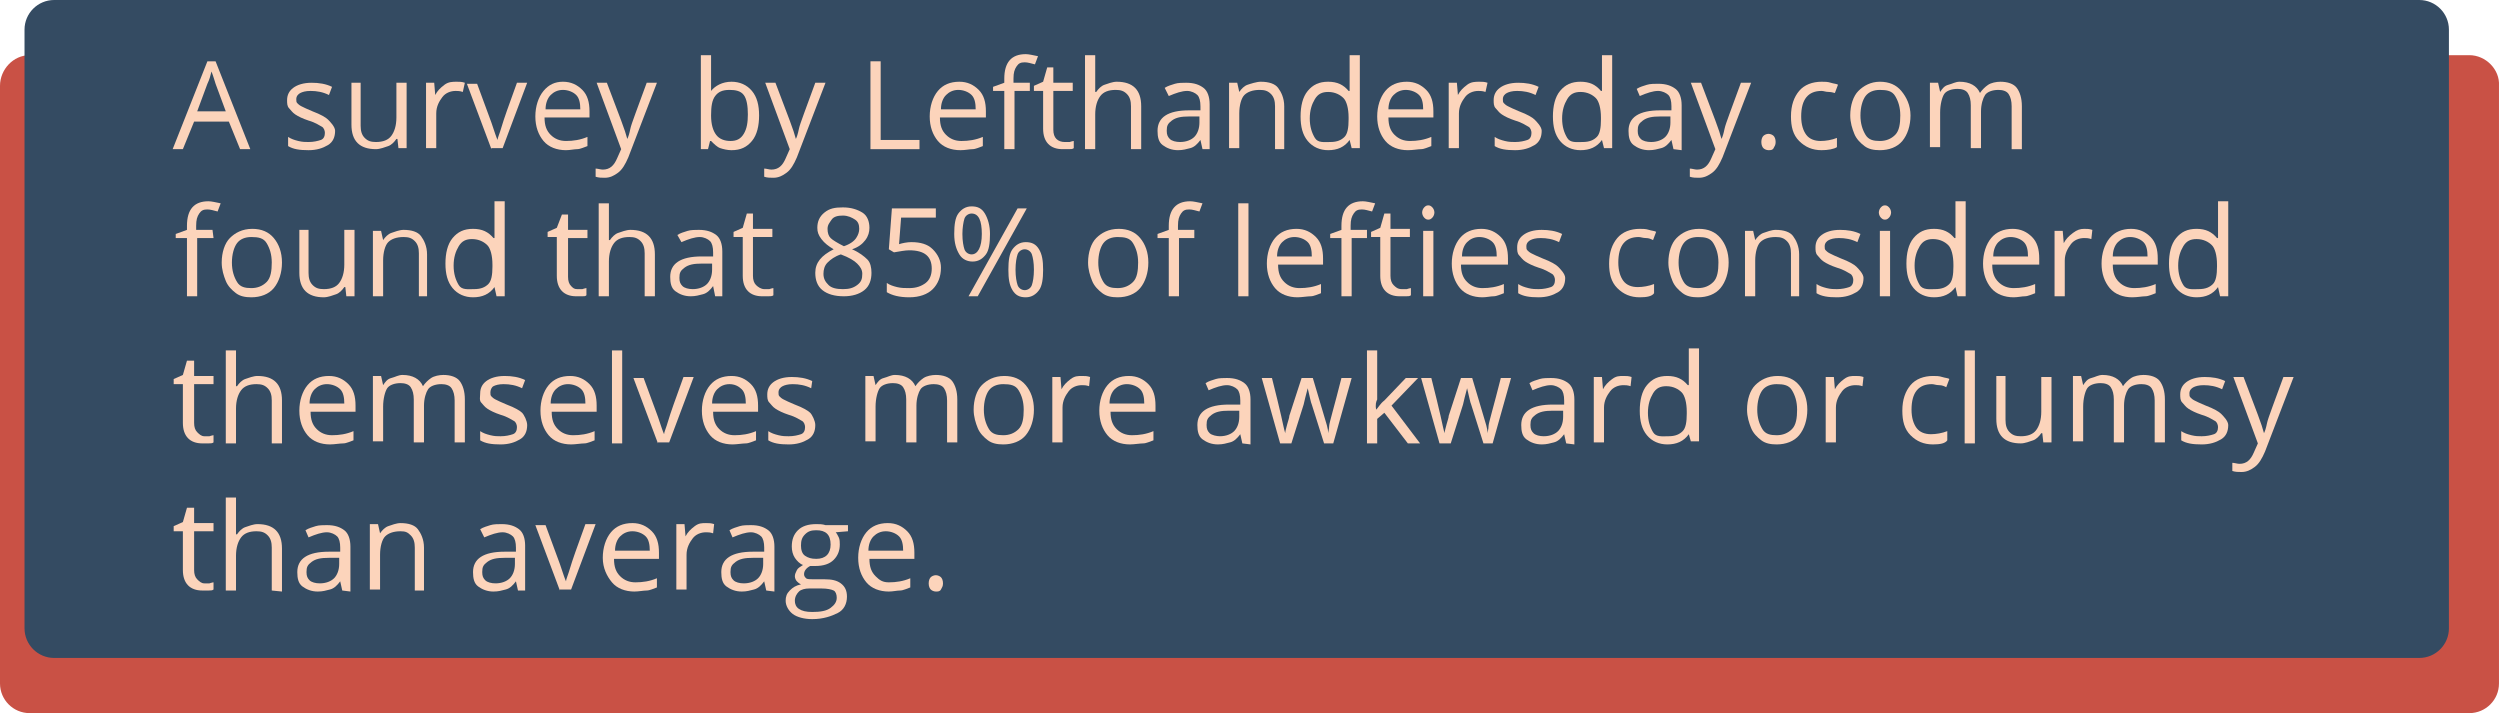 <svg xmlns="http://www.w3.org/2000/svg" id="Layer_1" viewBox="-127 216.2 244.7 69.8">
  <style>
    .st0{fill:#C95145;} .st1{fill:#344B62;} .st2{fill:none;} .st3{fill:#FCD4BB;}
  </style>
  <path d="M114.7 221.6h-238.8c-1.6 0-2.9 1.4-2.9 3v58.5c0 1.6 1.3 2.9 2.9 2.9h238.8c1.6 0 2.9-1.3 2.9-2.9v-58.5c.1-1.6-1.3-3-2.9-3z" class="st0"/>
  <path d="M109.8 216.2h-231.5c-1.6 0-2.9 1.3-2.9 2.9v58.6c0 1.6 1.3 2.9 2.9 2.9h231.5c1.6 0 2.9-1.3 2.9-2.9v-58.6c0-1.6-1.3-2.9-2.9-2.9z" class="st1"/>
  <path d="M-110.1 221.6h211.2V294h-211.2z" class="st2"/>
  <path d="M-103.5 230.8l-1.1-2.7h-3.4l-1.1 2.7h-1l3.4-8.6h.8l3.4 8.6h-1zm-1.4-3.7l-1-2.7c-.1-.3-.2-.7-.4-1.2-.1.4-.2.8-.4 1.2l-1 2.7h2.8z" class="st3"/>
  <path d="M-94.2 229c0 .6-.2 1.1-.7 1.4s-1.1.5-1.9.5c-.9 0-1.5-.1-2-.4v-.9c.3.2.6.3 1 .4.4.1.7.1 1 .1.5 0 .9-.1 1.2-.2.3-.1.4-.4.4-.7 0-.2-.1-.5-.3-.6-.2-.1-.6-.4-1.3-.6-.6-.2-1-.4-1.3-.6s-.4-.4-.6-.6c-.2-.2-.2-.5-.2-.8 0-.5.2-.9.6-1.2.4-.3 1-.5 1.8-.5.7 0 1.4.1 2 .4l-.3.8c-.6-.3-1.2-.4-1.8-.4-.5 0-.8.1-1 .2-.2.1-.4.3-.4.6 0 .2 0 .3.1.4.1.1.2.2.4.3.2.1.6.3 1.1.5.8.3 1.3.6 1.5.8s.7.7.7 1.1z" class="st3"/>
  <path d="M-91.7 224.3v4.2c0 .5.1.9.4 1.2s.6.4 1.1.4c.7 0 1.2-.2 1.5-.6.3-.4.5-1 .5-1.8v-3.4h1v6.4h-.8l-.1-.9h-.1c-.2.3-.5.6-.8.7-.3.1-.8.3-1.2.3-.8 0-1.4-.2-1.8-.6-.4-.4-.6-1-.6-1.8v-4.1h.9z" class="st3"/>
  <path d="M-82.3 224.2c.3 0 .5 0 .8.1l-.2.9c-.3-.1-.5-.1-.7-.1-.5 0-1 .2-1.3.6-.3.4-.6.9-.6 1.6v3.4h-1v-6.4h.8l.1 1.2c.2-.4.5-.7.9-1s.8-.3 1.2-.3z" class="st3"/>
  <path d="M-78.9 230.8l-2.4-6.4h1l1.4 3.8c.3.9.5 1.5.6 1.7 0-.2.2-.6.4-1.3.2-.7.7-2.1 1.5-4.3h1l-2.4 6.4h-1.1v.1z" class="st3"/>
  <path d="M-71.6 230.9c-.9 0-1.7-.3-2.2-.9-.5-.6-.8-1.4-.8-2.4s.3-1.9.8-2.5c.5-.6 1.1-.9 1.9-.9.8 0 1.4.3 1.9.8s.7 1.2.7 2.1v.6h-4.4c0 .8.2 1.3.6 1.7.4.4.9.6 1.5.6.7 0 1.4-.1 2.1-.4v.9c-.3.1-.7.3-1 .3s-.7.1-1.1.1zm-.3-5.9c-.5 0-.9.2-1.2.5s-.5.8-.5 1.4h3.4c0-.6-.1-1.1-.4-1.4s-.8-.5-1.3-.5z" class="st3"/>
  <path d="M-68.6 224.3h1l1.4 3.7c.3.8.5 1.4.6 1.8.1-.2.2-.5.3-1s.7-2 1.6-4.5h1l-2.8 7.3c-.3.7-.6 1.2-1 1.5-.4.3-.8.5-1.3.5-.3 0-.6 0-.9-.1v-.8c.2 0 .5.1.7.1.7 0 1.1-.4 1.4-1.1l.4-.9-2.4-6.5z" class="st3"/>
  <path d="M-55.4 224.2c.8 0 1.5.3 2 .9.5.6.7 1.4.7 2.4s-.2 1.9-.7 2.5c-.5.6-1.1.9-2 .9-.4 0-.8-.1-1.1-.2-.3-.1-.6-.4-.9-.7h-.1l-.2.8h-.7v-9.2h1v3.5c.4-.5 1.1-.9 2-.9zm-.2.8c-.7 0-1.1.2-1.4.6-.3.4-.4 1-.4 1.9 0 .9.2 1.5.5 1.9.3.4.8.6 1.4.6s1-.2 1.3-.7.4-1.1.4-1.9-.1-1.5-.4-1.9-.8-.5-1.4-.5z" class="st3"/>
  <path d="M-52.1 224.3h1l1.4 3.7c.3.8.5 1.4.6 1.8.1-.2.2-.5.3-1s.7-2 1.6-4.5h1l-2.8 7.3c-.3.7-.6 1.2-1 1.5-.4.3-.8.5-1.3.5-.3 0-.6 0-.9-.1v-.8c.2 0 .5.1.7.1.7 0 1.1-.4 1.4-1.1l.4-.9-2.4-6.5z" class="st3"/>
  <path d="M-41.8 230.8v-8.6h1v7.7h3.8v.9h-4.8z" class="st3"/>
  <path d="M-33 230.9c-.9 0-1.7-.3-2.2-.9-.5-.6-.8-1.4-.8-2.4s.3-1.9.8-2.5c.5-.6 1.2-.9 2.1-.9.8 0 1.4.3 1.9.8s.7 1.2.7 2.1v.6H-35c0 .8.2 1.3.6 1.7.4.4.9.6 1.5.6.7 0 1.4-.1 2.1-.4v.9c-.3.1-.7.3-1 .3s-.7.1-1.2.1zm-.2-5.9c-.5 0-.9.2-1.2.5s-.5.8-.5 1.4h3.4c0-.6-.1-1.1-.4-1.4s-.8-.5-1.3-.5z" class="st3"/>
  <path d="M-26.1 225.1h-1.6v5.7h-1v-5.7h-1.1v-.4l1.1-.4v-.4c0-1.6.7-2.4 2.1-2.4.3 0 .7.1 1.2.2l-.3.8c-.4-.1-.7-.2-1-.2-.4 0-.6.1-.8.4s-.3.6-.3 1.2v.4h1.6v.8h.1z" class="st3"/>
  <path d="M-22.8 230.1h.5s.3-.1.4-.1v.7c-.1.1-.3.1-.5.1h-.6c-1.2 0-1.9-.7-1.9-2v-3.7h-.9v-.5l.9-.4.4-1.4h.6v1.5h1.9v.8h-1.9v3.8c0 .4.1.7.3.9.2.2.5.3.8.3z" class="st3"/>
  <path d="M-16.3 230.8v-4.2c0-.5-.1-.9-.4-1.2s-.6-.4-1.1-.4c-.7 0-1.2.2-1.5.6-.3.4-.5 1-.5 1.8v3.4h-1v-9.2h1v3.6h.1c.2-.3.5-.6.8-.7.3-.1.8-.3 1.2-.3.8 0 1.4.2 1.8.6.4.4.6 1 .6 1.8v4.2h-1z" class="st3"/>
  <path d="M-9.3 230.8l-.2-.9c-.3.4-.6.7-1 .8s-.7.2-1.2.2c-.6 0-1.1-.2-1.5-.5s-.5-.8-.5-1.4c0-1.3 1-2 3.1-2h1.1v-.4c0-.5-.1-.9-.3-1.1s-.6-.4-1-.4c-.5 0-1.1.2-1.8.5l-.4-.8c.3-.2.7-.3 1-.4.3-.1.8-.1 1.1-.1.8 0 1.3.2 1.7.5.4.3.6.9.6 1.6v4.4h-.7zm-2.2-.7c.6 0 1.1-.2 1.4-.5.3-.3.5-.8.5-1.4v-.6h-1c-.8 0-1.3.1-1.7.4-.4.3-.5.5-.5 1 0 .4.1.6.3.8.2.2.6.3 1 .3z" class="st3"/>
  <path d="M-2.2 230.8v-4.2c0-.5-.1-.9-.4-1.2s-.6-.4-1.1-.4c-.7 0-1.2.2-1.5.5s-.5 1-.5 1.8v3.4h-1v-6.4h.8l.2.9c.2-.3.5-.6.8-.7.3-.1.9-.3 1.3-.3.8 0 1.4.2 1.7.6.3.4.6 1 .6 1.8v4.2h-.9z" class="st3"/>
  <path d="M5.1 229.9c-.5.7-1.2 1-2.1 1-.8 0-1.5-.3-2-.9-.5-.6-.7-1.4-.7-2.4s.2-1.9.7-2.5c.5-.6 1.1-.9 2-.9s1.5.3 2 .9h.1v-3.5h1v9.1h-.8l-.2-.8zm-1.9.2c.7 0 1.1-.2 1.4-.5.3-.3.4-.9.4-1.7v-.2c0-.9-.2-1.6-.5-1.9-.3-.3-.8-.6-1.5-.6-.6 0-1 .2-1.3.7s-.5 1.1-.5 1.9c0 .8.2 1.4.5 1.9s.9.4 1.5.4z" class="st3"/>
  <path d="M10.8 230.9c-.9 0-1.7-.3-2.2-.9-.5-.6-.8-1.4-.8-2.4s.3-1.9.8-2.5c.5-.6 1.2-.9 2.1-.9.8 0 1.4.3 1.9.8s.7 1.2.7 2.1v.6H8.9c0 .8.2 1.3.6 1.7.4.4.9.6 1.5.6.7 0 1.4-.1 2.1-.4v.9c-.3.1-.7.3-1 .3s-.8.1-1.3.1zm-.2-5.9c-.5 0-.9.2-1.2.5s-.5.8-.5 1.4h3.4c0-.6-.1-1.1-.4-1.4s-.8-.5-1.3-.5z" class="st3"/>
  <path d="M17.8 224.2c.3 0 .5 0 .8.1l-.2.9c-.3-.1-.5-.1-.7-.1-.5 0-1 .2-1.3.6s-.6.9-.6 1.6v3.4h-1v-6.4h.8l.1 1.2c.2-.4.5-.7.9-1s.8-.3 1.2-.3z" class="st3"/>
  <path d="M23.9 229c0 .6-.2 1.1-.7 1.4s-1.1.5-1.9.5c-.9 0-1.5-.1-2-.4v-.9c.3.2.6.3 1 .4.4.1.7.1 1 .1.5 0 .9-.1 1.2-.2.3-.1.4-.4.4-.7 0-.2-.1-.5-.3-.6-.2-.1-.6-.4-1.3-.6-.6-.2-1-.4-1.3-.6s-.4-.4-.6-.6c-.2-.2-.2-.5-.2-.8 0-.5.2-.9.6-1.2.4-.3 1-.5 1.8-.5.7 0 1.4.1 2 .4l-.3.8c-.6-.3-1.2-.4-1.8-.4-.5 0-.8.1-1 .2-.2.1-.4.3-.4.6 0 .2 0 .3.1.4.1.1.2.2.4.3.2.1.6.3 1.1.5.8.3 1.3.6 1.5.8s.7.7.7 1.1z" class="st3"/>
  <path d="M29.8 229.9c-.5.7-1.2 1-2.1 1-.8 0-1.5-.3-2-.9-.5-.6-.7-1.4-.7-2.4s.2-1.9.7-2.5c.5-.6 1.1-.9 2-.9s1.5.3 2 .9h.1v-3.5h1v9.1H30l-.2-.8zm-1.9.2c.7 0 1.1-.2 1.4-.5.3-.3.4-.9.4-1.7v-.2c0-.9-.2-1.6-.5-1.9-.3-.3-.8-.6-1.5-.6-.6 0-1 .2-1.3.7s-.5 1.1-.5 1.9c0 .8.2 1.4.5 1.9s.9.4 1.5.4z" class="st3"/>
  <path d="M36.8 230.8l-.2-.9c-.3.4-.6.7-1 .8s-.7.2-1.2.2c-.6 0-1.1-.2-1.5-.5s-.5-.8-.5-1.4c0-1.3 1-2 3.1-2h1.1v-.4c0-.5-.1-.9-.3-1.1s-.6-.4-1-.4c-.5 0-1.1.2-1.8.5l-.3-.7c.3-.2.7-.3 1-.4s.8-.1 1.1-.1c.8 0 1.3.2 1.7.5.4.3.6.9.6 1.6v4.4l-.8-.1zm-2.2-.7c.6 0 1.1-.2 1.4-.5.3-.3.5-.8.5-1.4v-.6h-1c-.8 0-1.3.1-1.7.4-.4.3-.5.5-.5 1 0 .4.1.6.3.8.2.2.6.3 1 .3z" class="st3"/>
  <path d="M38.5 224.3h1l1.4 3.7c.3.8.5 1.4.6 1.8.1-.2.2-.5.3-1s.7-2 1.6-4.5h1l-2.8 7.3c-.3.7-.6 1.2-1 1.5-.4.3-.8.5-1.3.5-.3 0-.6 0-.9-.1v-.8c.2 0 .5.1.7.1.7 0 1.1-.4 1.4-1.1l.4-.9-2.4-6.5z" class="st3"/>
  <path d="M45.4 230.1c0-.3.1-.5.2-.6.1-.1.3-.2.5-.2s.4.1.5.2c.1.1.2.3.2.6s-.1.4-.2.6-.3.2-.5.2-.4-.1-.5-.2-.2-.3-.2-.6z" class="st3"/>
  <path d="M51.3 230.9c-.9 0-1.6-.3-2.2-.9-.6-.6-.8-1.4-.8-2.4 0-1.1.3-1.9.8-2.5.5-.6 1.3-.9 2.2-.9.3 0 .6 0 .9.1.3.1.6.1.7.2l-.3.8c-.1 0-.3-.1-.6-.1s-.5-.1-.7-.1c-1.3 0-2 .8-2 2.5 0 .8.2 1.4.5 1.8.3.4.8.6 1.4.6.5 0 1.1-.1 1.6-.3v.9c-.3.2-.9.3-1.5.3z" class="st3"/>
  <path d="M60 227.5c0 1-.3 1.9-.8 2.5-.5.6-1.3.9-2.2.9-.6 0-1.1-.1-1.5-.4s-.8-.7-1-1.2-.4-1.1-.4-1.8c0-1 .3-1.9.8-2.4s1.2-.9 2.1-.9 1.6.3 2.1.9c.5.6.9 1.4.9 2.4zm-4.9 0c0 .8.2 1.4.5 1.9s.8.6 1.4.6 1.1-.2 1.5-.6c.4-.4.5-1.1.5-1.9s-.2-1.4-.5-1.9-.8-.6-1.5-.6c-.6 0-1.1.2-1.4.6-.3.4-.5 1.1-.5 1.9z" class="st3"/>
  <path d="M69.9 230.8v-4.2c0-.5-.1-.9-.3-1.2s-.6-.4-1-.4c-.6 0-1.1.2-1.3.5s-.4.9-.4 1.6v3.6h-1v-4.2c0-.5-.1-.9-.3-1.2s-.6-.4-1-.4c-.6 0-1.1.2-1.3.5-.2.3-.4 1-.4 1.8v3.4h-1v-6.3h.8l.2.9c.2-.3.4-.6.8-.7.4-.1.7-.3 1.1-.3 1 0 1.7.4 2 1.1.2-.3.5-.6.8-.8s.8-.3 1.2-.3c.7 0 1.3.2 1.6.6.3.4.5 1 .5 1.8v4.2h-1z" class="st3"/>
  <path d="M-106.1 239.5h-1.6v5.7h-1v-5.7h-1.1v-.4l1.1-.4v-.4c0-1.6.7-2.4 2.1-2.4.3 0 .7.1 1.2.2l-.3.8c-.4-.1-.7-.2-1-.2-.4 0-.6.1-.8.4-.2.3-.3.6-.3 1.2v.4h1.6l.1.8z" class="st3"/>
  <path d="M-99.4 241.9c0 1-.3 1.9-.8 2.5-.5.6-1.3.9-2.2.9-.6 0-1.1-.1-1.5-.4-.4-.3-.8-.7-1-1.2s-.4-1.1-.4-1.8c0-1 .3-1.9.8-2.4s1.2-.9 2.2-.9c.9 0 1.6.3 2.1.9s.8 1.4.8 2.4zm-4.9 0c0 .8.2 1.4.5 1.9s.8.6 1.4.6c.6 0 1.1-.2 1.5-.6.4-.4.5-1.1.5-1.9 0-.8-.2-1.4-.5-1.9s-.8-.6-1.5-.6c-.6 0-1.1.2-1.4.6s-.5 1.1-.5 1.9z" class="st3"/>
  <path d="M-96.8 238.7v4.2c0 .5.1.9.4 1.2.3.3.6.4 1.1.4.7 0 1.2-.2 1.5-.6.3-.4.5-1 .5-1.8v-3.4h1v6.5h-.8l-.1-.9h-.1c-.2.3-.5.6-.8.7-.3.1-.8.3-1.2.3-.8 0-1.4-.2-1.8-.6-.4-.4-.6-1-.6-1.8v-4.2h.9z" class="st3"/>
  <path d="M-86 245.2V241c0-.5-.1-.9-.4-1.2-.3-.3-.6-.4-1.1-.4-.7 0-1.2.2-1.5.5s-.5 1-.5 1.8v3.5h-1v-6.4h.8l.2.9c.2-.3.5-.6.8-.7.3-.1.8-.3 1.2-.3.8 0 1.4.2 1.7.6.3.4.6 1 .6 1.8v4.1h-.8z" class="st3"/>
  <path d="M-78.6 244.3c-.5.7-1.2 1-2.1 1-.8 0-1.5-.3-2-.9-.5-.6-.7-1.4-.7-2.4s.2-1.9.7-2.5 1.1-.9 2-.9 1.5.3 2 .9h.1v-3.6h1v9.3h-.8l-.2-.9zm-2 .2c.7 0 1.1-.2 1.4-.5.3-.3.4-.9.4-1.7v-.2c0-.9-.2-1.6-.5-1.9s-.8-.6-1.5-.6c-.6 0-1 .2-1.3.7-.3.5-.5 1.1-.5 1.9s.2 1.4.5 1.9.9.4 1.5.4z" class="st3"/>
  <path d="M-70.5 244.5h.5s.3-.1.4-.1v.7c-.1.1-.2.1-.4.1h-.6c-1.2 0-1.9-.7-1.9-2v-3.8h-.9v-.5l.9-.4.5-1.3h.6v1.5h1.9v.8h-1.9v3.8c0 .4.1.7.3.9s.3.3.6.3z" class="st3"/>
  <path d="M-63.9 245.2V241c0-.5-.1-.9-.4-1.2-.3-.3-.6-.4-1.1-.4-.7 0-1.2.2-1.5.6-.3.4-.5 1-.5 1.8v3.4h-1v-9.1h1v3.6h.1c.2-.3.5-.6.8-.7.3-.1.8-.3 1.2-.3.8 0 1.4.2 1.8.6.4.4.6 1 .6 1.8v4.1h-1z" class="st3"/>
  <path d="M-57 245.2l-.2-1c-.3.4-.6.7-1 .8-.4.1-.7.2-1.2.2-.6 0-1.1-.2-1.5-.5s-.5-.8-.5-1.4c0-1.3 1-2 3.1-2h1.1v-.4c0-.5-.1-.9-.3-1.1-.2-.2-.6-.4-1-.4-.5 0-1.1.2-1.8.5l-.4-.7c.3-.2.7-.3 1-.4.3-.1.8-.1 1.1-.1.8 0 1.3.2 1.7.5s.6.9.6 1.6v4.4h-.7zm-2.2-.7c.6 0 1.1-.2 1.4-.5.3-.3.5-.8.5-1.4v-.6h-1c-.8 0-1.3.1-1.7.4s-.5.5-.5 1c0 .4.1.6.3.8s.6.3 1 .3z" class="st3"/>
  <path d="M-52.2 244.5h.5s.3-.1.4-.1v.7c-.1.1-.3.1-.5.1h-.6c-1.2 0-1.9-.7-1.9-2v-3.8h-.9v-.5l.9-.4.4-1.4h.6v1.5h1.9v.8h-1.9v3.8c0 .4.1.7.3.9s.5.4.8.4z" class="st3"/>
  <path d="M-44.5 236.5c.8 0 1.4.2 1.9.5s.7.9.7 1.5c0 .4-.1.8-.4 1.2s-.7.7-1.3.9c.7.3 1.2.7 1.5 1 .3.3.4.8.4 1.3 0 .7-.2 1.3-.7 1.7-.5.4-1.2.6-2 .6-.9 0-1.6-.2-2.1-.6-.5-.4-.7-1-.7-1.7 0-1 .6-1.7 1.8-2.3-.5-.3-.9-.6-1.2-1-.3-.4-.4-.7-.4-1.1 0-.6.2-1.1.7-1.5.5-.4 1-.5 1.8-.5zm-1.9 6.5c0 .5.2.8.5 1.1s.8.4 1.4.4 1-.1 1.4-.4c.4-.3.5-.6.5-1.1 0-.4-.2-.7-.5-1-.3-.3-.8-.6-1.6-.9-.6.2-1 .5-1.3.8s-.4.7-.4 1.1zm1.9-5.7c-.5 0-.9.1-1.1.4s-.4.5-.4.9.1.7.3.9.7.5 1.3.8c.6-.2 1-.5 1.2-.8.2-.3.3-.6.3-.9 0-.4-.1-.7-.4-.9s-.7-.4-1.2-.4z" class="st3"/>
  <path d="M-37.8 239.9c.9 0 1.6.2 2.1.7s.8 1.1.8 1.8c0 .9-.3 1.6-.8 2.1s-1.3.8-2.3.8-1.7-.2-2.2-.5v-.9c.3.2.6.3 1 .4.4.1.8.1 1.2.1.7 0 1.2-.2 1.6-.5.4-.3.6-.8.6-1.4 0-1.2-.7-1.8-2.2-1.8-.4 0-.9.1-1.5.2l-.5-.3.3-4h4.3v.9h-3.4l-.2 2.6c.3-.1.8-.2 1.2-.2z" class="st3"/>
  <path d="M-30.1 239.1c0 .9-.1 1.6-.4 2-.3.4-.7.7-1.3.7-.5 0-1-.2-1.3-.7s-.5-1.1-.5-2c0-.9.1-1.6.4-2 .3-.4.7-.7 1.3-.7.6 0 1 .2 1.3.7s.5 1.2.5 2zm-2.7 0c0 .7.1 1.2.2 1.5.1.3.4.5.7.5.6 0 1-.7 1-2s-.3-2-1-2c-.3 0-.6.2-.7.5-.1.3-.2.9-.2 1.5zm6.3-2.5l-4.8 8.6h-.9l4.8-8.6h.9zm1.6 6c0 .9-.1 1.6-.4 2-.3.4-.7.7-1.3.7-.6 0-1-.2-1.3-.7s-.4-1.1-.4-2c0-.9.1-1.6.4-2 .3-.4.7-.7 1.3-.7.6 0 1 .2 1.3.7s.4 1.1.4 2zm-2.7 0c0 .7.1 1.2.2 1.5.1.3.4.5.7.5s.6-.2.7-.5c.1-.3.2-.8.2-1.5s-.1-1.2-.2-1.5c-.1-.3-.4-.5-.7-.5s-.6.2-.7.5c-.1.3-.2.8-.2 1.5z" class="st3"/>
  <path d="M-14.6 241.9c0 1-.3 1.9-.8 2.5-.5.6-1.3.9-2.2.9-.6 0-1.1-.1-1.5-.4-.4-.3-.8-.7-1-1.2s-.4-1.1-.4-1.8c0-1 .3-1.9.8-2.4s1.2-.9 2.2-.9c.9 0 1.6.3 2.1.9s.8 1.4.8 2.4zm-4.9 0c0 .8.2 1.4.5 1.9s.8.6 1.4.6 1.1-.2 1.5-.6c.4-.4.5-1.1.5-1.9 0-.8-.2-1.4-.5-1.9s-.8-.6-1.5-.6c-.6 0-1.1.2-1.4.6s-.5 1.1-.5 1.9z" class="st3"/>
  <path d="M-10 239.5h-1.6v5.7h-1v-5.7h-1.1v-.4l1.1-.4v-.4c0-1.6.7-2.4 2.1-2.4.3 0 .7.1 1.2.2l-.3.8c-.4-.1-.7-.2-1-.2-.4 0-.6.1-.8.4-.2.3-.3.6-.3 1.2v.4h1.6v.8h.1z" class="st3"/>
  <path d="M-4.8 245.2h-1v-9.1h1v9.1z" class="st3"/>
  <path d="M0 245.3c-.9 0-1.7-.3-2.2-.9-.5-.6-.8-1.4-.8-2.4s.3-1.9.8-2.5 1.2-.9 2.1-.9c.8 0 1.4.3 1.9.8s.7 1.2.7 2.1v.6h-4.4c0 .8.2 1.3.6 1.7.4.4.9.6 1.5.6.7 0 1.4-.1 2.1-.4v.9c-.3.1-.7.3-1 .3s-.9.1-1.3.1zm-.3-5.9c-.5 0-.9.2-1.2.5-.3.3-.5.8-.5 1.4h3.4c0-.6-.1-1.1-.4-1.4-.3-.3-.8-.5-1.3-.5z" class="st3"/>
  <path d="M6.9 239.5H5.3v5.7h-1v-5.7H3.2v-.4l1.1-.4v-.4c0-1.6.7-2.4 2.1-2.4.3 0 .7.1 1.2.2l-.3.8c-.4-.1-.7-.2-1-.2-.4 0-.6.1-.8.4-.2.3-.3.6-.3 1.2v.4h1.6v.8h.1z" class="st3"/>
  <path d="M10.2 244.5h.5s.3-.1.4-.1v.7c-.1.1-.3.1-.5.1H10c-1.2 0-1.9-.7-1.9-2v-3.8h-.9v-.5l.9-.4.4-1.4h.6v1.5H11v.8H9.1v3.8c0 .4.1.7.3.9s.4.4.8.4z" class="st3"/>
  <path d="M12.2 237c0-.2.1-.4.2-.5.1-.1.2-.2.4-.2s.3.1.4.2c.1.1.2.3.2.5s-.1.4-.2.5c-.1.1-.2.2-.4.2s-.3-.1-.4-.2c-.1-.1-.2-.3-.2-.5zm1.1 8.2h-1v-6.4h1v6.4z" class="st3"/>
  <path d="M18.1 245.3c-.9 0-1.7-.3-2.2-.9-.5-.6-.8-1.4-.8-2.4s.3-1.9.8-2.5 1.2-.9 2.1-.9c.8 0 1.4.3 1.9.8s.7 1.2.7 2.1v.6H16c0 .8.2 1.3.6 1.7.4.4.9.6 1.5.6.7 0 1.4-.1 2.1-.4v.9c-.3.1-.7.3-1 .3s-.7.1-1.1.1zm-.3-5.9c-.5 0-.9.2-1.2.5-.3.3-.5.8-.5 1.4h3.4c0-.6-.1-1.1-.4-1.4-.3-.3-.8-.5-1.3-.5z" class="st3"/>
  <path d="M26.2 243.4c0 .6-.2 1.1-.7 1.4-.5.3-1.1.5-1.9.5-.9 0-1.5-.1-2-.4v-.9c.3.2.6.3 1 .4.4.1.7.1 1 .1.5 0 .9-.1 1.2-.2.3-.1.4-.4.4-.7 0-.2-.1-.5-.3-.6-.2-.1-.6-.4-1.3-.6-.6-.2-1-.4-1.3-.6-.3-.2-.4-.4-.6-.6s-.2-.5-.2-.8c0-.5.2-.9.6-1.2s1-.5 1.8-.5c.7 0 1.4.1 2 .4l-.3.8c-.6-.3-1.2-.4-1.8-.4-.5 0-.8.1-1 .2-.2.1-.4.3-.4.6 0 .2 0 .3.1.4.1.1.2.2.4.3.2.1.6.3 1.1.5.8.3 1.3.6 1.5.8.2.2.7.7.7 1.1z" class="st3"/>
  <path d="M33.5 245.3c-.9 0-1.6-.3-2.2-.9-.6-.6-.8-1.4-.8-2.4 0-1.1.3-1.9.8-2.5s1.3-.9 2.2-.9c.3 0 .6 0 .9.1.3.1.6.1.7.2l-.3.8c-.2-.1-.4-.2-.7-.2s-.5-.1-.7-.1c-1.3 0-2 .8-2 2.5 0 .8.2 1.4.5 1.8s.8.6 1.4.6c.5 0 1.1-.1 1.6-.3v.9c-.2.3-.7.4-1.4.4z" class="st3"/>
  <path d="M42.2 241.9c0 1-.3 1.9-.8 2.5-.5.6-1.3.9-2.2.9-.6 0-1.1-.1-1.5-.4-.4-.3-.8-.7-1-1.2s-.4-1.1-.4-1.8c0-1 .3-1.9.8-2.4s1.2-.9 2.2-.9c.9 0 1.6.3 2.1.9s.8 1.4.8 2.4zm-4.9 0c0 .8.2 1.4.5 1.9s.8.6 1.4.6 1.1-.2 1.5-.6c.4-.4.5-1.1.5-1.9 0-.8-.2-1.4-.5-1.9s-.8-.6-1.5-.6c-.6 0-1.1.2-1.4.6s-.5 1.1-.5 1.9z" class="st3"/>
  <path d="M48.3 245.2V241c0-.5-.1-.9-.4-1.2-.3-.3-.6-.4-1.1-.4-.7 0-1.2.2-1.5.5s-.5 1-.5 1.8v3.5h-1v-6.4h.8l.2.9c.2-.3.5-.6.8-.7.3-.1.8-.3 1.2-.3.8 0 1.4.2 1.7.6.3.4.6 1 .6 1.8v4.1h-.8z" class="st3"/>
  <path d="M55.4 243.4c0 .6-.2 1.1-.7 1.4-.5.3-1.1.5-1.9.5-.9 0-1.5-.1-2-.4v-.9c.3.2.6.3 1 .4.4.1.7.1 1 .1.5 0 .9-.1 1.2-.2.3-.1.4-.4.4-.7 0-.2-.1-.5-.3-.6-.2-.1-.6-.4-1.3-.6-.6-.2-1-.4-1.3-.6-.3-.2-.4-.4-.6-.6s-.2-.5-.2-.8c0-.5.2-.9.6-1.2s1-.5 1.8-.5c.7 0 1.4.1 2 .4l-.3.8c-.6-.3-1.2-.4-1.8-.4-.5 0-.8.1-1 .2-.2.1-.4.3-.4.6 0 .2 0 .3.1.4.1.1.2.2.4.3.2.1.6.3 1.1.5.8.3 1.3.6 1.5.8.2.2.7.7.7 1.1z" class="st3"/>
  <path d="M56.9 237c0-.2.1-.4.2-.5.1-.1.2-.2.4-.2s.3.1.4.2c.1.1.2.3.2.5s-.1.4-.2.5c-.1.1-.2.2-.4.2s-.3-.1-.4-.2c-.1-.1-.2-.3-.2-.5zm1.1 8.2h-1v-6.4h1v6.4z" class="st3"/>
  <path d="M64.4 244.3c-.5.7-1.2 1-2.1 1-.8 0-1.5-.3-2-.9-.5-.6-.7-1.4-.7-2.4s.2-1.9.7-2.5 1.1-.9 2-.9 1.5.3 2 .9h.1v-3.6h1v9.3h-.8l-.2-.9zm-2 .2c.7 0 1.1-.2 1.4-.5.3-.3.4-.9.4-1.7v-.2c0-.9-.2-1.6-.5-1.9s-.8-.6-1.5-.6c-.6 0-1 .2-1.3.7s-.5 1.1-.5 1.9.2 1.4.5 1.9 1 .4 1.5.4z" class="st3"/>
  <path d="M70.1 245.3c-.9 0-1.7-.3-2.2-.9-.5-.6-.8-1.4-.8-2.4s.3-1.9.8-2.5 1.2-.9 2.1-.9c.8 0 1.4.3 1.9.8s.7 1.2.7 2.1v.6H68c0 .8.2 1.3.6 1.7.4.4.9.6 1.5.6.7 0 1.4-.1 2.1-.4v.9c-.3.1-.7.3-1 .3s-.7.1-1.1.1zm-.3-5.9c-.5 0-.9.2-1.2.5-.3.3-.5.8-.5 1.4h3.4c0-.6-.1-1.1-.4-1.4-.3-.3-.8-.5-1.3-.5z" class="st3"/>
  <path d="M77 238.6c.3 0 .5 0 .8.1l-.1.9c-.3-.1-.5-.1-.7-.1-.5 0-1 .2-1.3.6-.3.4-.6.9-.6 1.6v3.5h-1v-6.4h.8l.1 1.2c.2-.4.5-.7.9-1s.7-.4 1.1-.4z" class="st3"/>
  <path d="M81.7 245.3c-.9 0-1.7-.3-2.2-.9-.5-.6-.8-1.4-.8-2.4s.3-1.9.8-2.5 1.2-.9 2.1-.9c.8 0 1.4.3 1.9.8s.7 1.2.7 2.1v.6h-4.4c0 .8.2 1.3.6 1.7.4.4.9.6 1.5.6.7 0 1.4-.1 2.1-.4v.9c-.3.1-.7.3-1 .3s-.8.1-1.3.1zm-.2-5.9c-.5 0-.9.2-1.2.5-.3.3-.5.8-.5 1.4h3.4c0-.6-.1-1.1-.4-1.4-.3-.3-.8-.5-1.3-.5z" class="st3"/>
  <path d="M90.1 244.3c-.5.7-1.2 1-2.1 1-.8 0-1.5-.3-2-.9-.5-.6-.7-1.4-.7-2.4s.2-1.9.7-2.5 1.1-.9 2-.9 1.5.3 2 .9h.1v-3.6h1v9.3h-.8l-.2-.9zm-1.9.2c.7 0 1.1-.2 1.4-.5.3-.3.4-.9.4-1.7v-.2c0-.9-.2-1.6-.5-1.9s-.8-.6-1.5-.6c-.6 0-1 .2-1.3.7s-.5 1.1-.5 1.9.2 1.4.5 1.9.9.4 1.5.4z" class="st3"/>
  <path d="M-107 258.9h.5s.3-.1.4-.1v.7c-.1.1-.3.1-.5.1h-.6c-1.2 0-1.9-.7-1.9-2v-3.8h-.9v-.5l.9-.4.4-1.4h.7v1.5h1.9v.8h-1.9v3.8c0 .4.1.7.3.9.2.2.4.4.7.4z" class="st3"/>
  <path d="M-100.4 259.6v-4.2c0-.5-.1-.9-.4-1.2s-.6-.4-1.1-.4c-.7 0-1.2.2-1.5.6s-.5 1-.5 1.8v3.4h-1v-9.1h1v3.5h.1c.2-.3.5-.6.8-.7.3-.1.8-.3 1.2-.3.8 0 1.4.2 1.8.6.4.4.6 1 .6 1.8v4.2h-1z" class="st3"/>
  <path d="M-94.7 259.7c-.9 0-1.7-.3-2.2-.9s-.8-1.4-.8-2.4.3-1.9.8-2.5 1.2-.9 2.1-.9c.8 0 1.4.3 1.9.8s.7 1.2.7 2.1v.6h-4.4c0 .8.2 1.3.6 1.7.4.4.9.6 1.5.6.7 0 1.4-.1 2.1-.4v.9c-.3.1-.7.3-1 .3-.3 0-.9.1-1.3.1zm-.3-5.9c-.5 0-.9.2-1.2.5-.3.3-.5.8-.5 1.4h3.4c0-.6-.1-1.1-.4-1.4-.3-.3-.8-.5-1.3-.5z" class="st3"/>
  <path d="M-82.5 259.6v-4.2c0-.5-.1-.9-.3-1.2-.2-.3-.6-.4-1-.4-.6 0-1.1.2-1.3.5-.2.3-.4.9-.4 1.6v3.6h-1v-4.2c0-.5-.1-.9-.3-1.2-.2-.3-.6-.4-1-.4-.6 0-1.1.2-1.3.5-.2.3-.4 1-.4 1.8v3.4h-1V253h.8l.2.9c.2-.3.4-.6.8-.7.4-.1.7-.3 1.1-.3 1 0 1.7.4 2 1.1.2-.3.5-.6.8-.8.3-.2.8-.3 1.2-.3.7 0 1.3.2 1.6.6.3.4.5 1 .5 1.8v4.2h-1v.1z" class="st3"/>
  <path d="M-75.4 257.8c0 .6-.2 1.1-.7 1.4-.5.3-1.1.5-1.9.5-.9 0-1.5-.1-2-.4v-.9c.3.2.6.3 1 .4.4.1.7.1 1 .1.5 0 .9-.1 1.2-.2s.4-.4.4-.7c0-.2-.1-.5-.3-.6-.2-.1-.6-.4-1.3-.6-.6-.2-1-.4-1.3-.6-.3-.2-.4-.4-.6-.6-.2-.2-.1-.6-.1-.9 0-.5.2-.9.6-1.2.4-.3 1-.5 1.8-.5.7 0 1.4.1 2 .4l-.3.8c-.6-.3-1.2-.4-1.8-.4-.5 0-.8.1-1 .2-.2.1-.3.4-.3.6 0 .2 0 .3.1.4s.2.2.4.3c.2.1.6.3 1.1.5.8.3 1.3.6 1.5.8.2.2.5.8.5 1.2z" class="st3"/>
  <path d="M-71.1 259.7c-.9 0-1.7-.3-2.2-.9s-.8-1.4-.8-2.4.3-1.9.8-2.5 1.2-.9 2.1-.9c.8 0 1.4.3 1.9.8s.7 1.2.7 2.1v.6H-73c0 .8.2 1.3.6 1.7s.9.6 1.5.6c.7 0 1.4-.1 2.1-.4v.9c-.3.1-.7.3-1 .3s-.9.1-1.3.1zm-.3-5.9c-.5 0-.9.2-1.2.5-.3.3-.5.8-.5 1.4h3.4c0-.6-.1-1.1-.4-1.4-.3-.3-.8-.5-1.3-.5z" class="st3"/>
  <path d="M-66.1 259.6h-1v-9.1h1v9.1z" class="st3"/>
  <path d="M-62.6 259.6l-2.4-6.4h1l1.4 3.8c.3.9.5 1.5.6 1.7 0-.2.2-.6.4-1.3.2-.7.7-2.1 1.5-4.3h1l-2.4 6.4h-1.1v.1z" class="st3"/>
  <path d="M-55.3 259.7c-.9 0-1.7-.3-2.2-.9s-.8-1.4-.8-2.4.3-1.9.8-2.5 1.2-.9 2.1-.9c.8 0 1.4.3 1.9.8s.7 1.2.7 2.1v.6h-4.4c0 .8.2 1.3.6 1.7s.9.6 1.5.6c.7 0 1.4-.1 2.1-.4v.9c-.3.1-.7.3-1 .3s-.9.1-1.3.1zm-.3-5.9c-.5 0-.9.2-1.2.5-.3.3-.5.8-.5 1.4h3.3c0-.6-.1-1.1-.4-1.4-.3-.3-.7-.5-1.2-.5z" class="st3"/>
  <path d="M-47.2 257.8c0 .6-.2 1.1-.7 1.4-.5.3-1.1.5-1.9.5-.9 0-1.5-.1-2-.4v-.9c.3.2.6.3 1 .4s.7.1 1 .1c.5 0 .9-.1 1.2-.2s.4-.4.4-.7c0-.2-.1-.5-.3-.6s-.6-.4-1.3-.6c-.6-.2-1-.4-1.3-.6-.3-.2-.4-.4-.6-.6-.2-.2-.2-.5-.2-.8 0-.5.2-.9.6-1.2.4-.3 1-.5 1.8-.5.7 0 1.4.1 2 .4l-.1.7c-.6-.3-1.2-.4-1.8-.4-.5 0-.8.1-1 .2s-.4.3-.4.6c0 .2 0 .3.1.4s.2.2.4.3c.2.1.6.3 1.1.5.8.3 1.3.6 1.5.8.2.2.5.8.5 1.2z" class="st3"/>
  <path d="M-34.3 259.6v-4.2c0-.5-.1-.9-.3-1.2s-.6-.4-1-.4c-.6 0-1.1.2-1.3.5-.2.3-.4.9-.4 1.6v3.6h-1v-4.2c0-.5-.1-.9-.3-1.2s-.6-.4-1-.4c-.6 0-1.1.2-1.3.5-.2.3-.4 1-.4 1.8v3.4h-1V253h.8l.2.9c.2-.3.4-.6.8-.7.4-.1.7-.3 1.1-.3 1 0 1.7.4 2 1.1.2-.3.5-.6.8-.8.3-.2.8-.3 1.2-.3.7 0 1.3.2 1.6.6.3.4.5 1 .5 1.8v4.2h-1v.1z" class="st3"/>
  <path d="M-25.8 256.3c0 1-.3 1.9-.8 2.5-.5.6-1.3.9-2.2.9-.6 0-1.1-.1-1.5-.4-.4-.3-.8-.7-1-1.2s-.4-1.1-.4-1.8c0-1 .3-1.9.8-2.4s1.2-.9 2.2-.9c.9 0 1.6.3 2.1.9s.8 1.4.8 2.4zm-4.9 0c0 .8.2 1.4.5 1.9s.8.6 1.4.6 1.1-.2 1.5-.6c.4-.4.5-1.1.5-1.9 0-.8-.2-1.4-.5-1.9s-.8-.6-1.5-.6c-.6 0-1.1.2-1.4.6s-.5 1.1-.5 1.9z" class="st3"/>
  <path d="M-21.1 253c.3 0 .5 0 .8.1l-.1.9c-.3-.1-.5-.1-.7-.1-.5 0-1 .2-1.3.6s-.6.9-.6 1.6v3.4h-1v-6.4h.8l.1 1.2c.2-.4.5-.7.9-1 .4-.3.7-.3 1.1-.3z" class="st3"/>
  <path d="M-16.4 259.7c-.9 0-1.7-.3-2.2-.9s-.8-1.4-.8-2.4.3-1.9.8-2.5 1.2-.9 2.1-.9c.8 0 1.4.3 1.9.8s.7 1.2.7 2.1v.6h-4.4c0 .8.2 1.3.6 1.7s.9.6 1.5.6c.7 0 1.4-.1 2.1-.4v.9c-.3.1-.7.3-1 .3s-.9.1-1.3.1zm-.3-5.9c-.5 0-.9.2-1.2.5-.3.3-.5.8-.5 1.4h3.4c0-.6-.1-1.1-.4-1.4-.3-.3-.8-.5-1.3-.5z" class="st3"/>
  <path d="M-5.4 259.6l-.2-.9c-.3.4-.6.7-1 .8s-.7.2-1.2.2c-.6 0-1.1-.2-1.5-.5-.4-.3-.5-.8-.5-1.4 0-1.3 1-2 3.1-2h1.1v-.4c0-.5-.1-.9-.3-1.1-.2-.2-.6-.4-1-.4-.5 0-1.1.2-1.8.5l-.3-.7c.3-.2.7-.3 1-.4s.8-.1 1.1-.1c.8 0 1.3.2 1.7.5s.6.9.6 1.6v4.4l-.8-.1zm-2.2-.7c.6 0 1.1-.2 1.4-.5.3-.3.5-.8.5-1.4v-.6h-1c-.8 0-1.3.1-1.7.4-.4.3-.5.5-.5 1 0 .4.1.6.3.8.2.2.7.3 1 .3z" class="st3"/>
  <path d="M2.6 259.6l-1.2-3.8c-.1-.2-.2-.8-.4-1.6-.2.7-.3 1.2-.4 1.6l-1.2 3.8h-1.1l-1.8-6.4h1c.4 1.6.7 2.8.9 3.7s.3 1.4.4 1.7c0-.2.1-.5.2-.9s.2-.6.2-.8l1.2-3.7h1.1l1.1 3.7c.2.7.4 1.2.4 1.7 0-.1.1-.4.1-.7 0-.3.5-1.9 1.2-4.7h1l-1.8 6.4h-.9z" class="st3"/>
  <path d="M7.7 256.3c.2-.2.4-.6.8-.9l2.1-2.2h1.2l-2.6 2.7 2.8 3.7h-1.2l-2.3-3-.7.6v2.4h-1v-9.1h1v4.8c-.1.2-.2.5-.1 1z" class="st3"/>
  <path d="M18.2 259.6l-1.2-3.8c-.1-.2-.2-.8-.4-1.6-.2.7-.3 1.2-.4 1.6l-1.2 3.8h-1.1l-1.8-6.4h1c.4 1.6.7 2.8.9 3.7s.3 1.4.4 1.7c0-.2.1-.5.2-.9s.2-.6.2-.8l1.2-3.7h1.1l1.1 3.7c.2.7.4 1.2.4 1.7 0-.1.1-.4.1-.7 0-.3.5-1.9 1.2-4.7h1l-1.8 6.4h-.9z" class="st3"/>
  <path d="M26.3 259.6l-.2-.9c-.3.4-.6.7-1 .8s-.7.2-1.2.2c-.6 0-1.1-.2-1.5-.5-.4-.3-.5-.8-.5-1.4 0-1.3 1-2 3.1-2h1.1v-.4c0-.5-.1-.9-.3-1.1-.2-.2-.6-.4-1-.4-.5 0-1.1.2-1.8.5l-.3-.7c.3-.2.7-.3 1-.4s.8-.1 1.1-.1c.8 0 1.3.2 1.7.5s.6.9.6 1.6v4.4l-.8-.1zm-2.2-.7c.6 0 1.1-.2 1.4-.5.3-.3.5-.8.5-1.4v-.6h-1c-.8 0-1.3.1-1.7.4-.4.3-.5.5-.5 1 0 .4.1.6.3.8.2.2.6.3 1 .3z" class="st3"/>
  <path d="M31.9 253c.3 0 .5 0 .8.1l-.1.9c-.3-.1-.5-.1-.7-.1-.5 0-1 .2-1.3.6s-.6.9-.6 1.6v3.4h-1v-6.4h.8l.1 1.2c.2-.4.5-.7.9-1 .4-.3.7-.3 1.1-.3z" class="st3"/>
  <path d="M38.3 258.7c-.5.7-1.2 1-2.1 1-.8 0-1.5-.3-2-.9s-.7-1.4-.7-2.4.2-1.9.7-2.5 1.1-.9 2-.9 1.5.3 2 .9h.1v-3.6h1v9.1h-.8l-.2-.7zm-2 .2c.7 0 1.1-.2 1.4-.5.3-.3.4-.9.4-1.7v-.2c0-.9-.2-1.6-.5-1.9s-.8-.6-1.5-.6c-.6 0-1 .2-1.3.7s-.5 1.1-.5 1.9c0 .8.2 1.4.5 1.9s.9.4 1.5.4z" class="st3"/>
  <path d="M49.9 256.3c0 1-.3 1.9-.8 2.5-.5.6-1.3.9-2.2.9-.6 0-1.1-.1-1.5-.4-.4-.3-.8-.7-1-1.2s-.4-1.1-.4-1.8c0-1 .3-1.9.8-2.4s1.2-.9 2.2-.9c.9 0 1.6.3 2.1.9s.8 1.4.8 2.4zm-4.9 0c0 .8.2 1.4.5 1.9s.8.6 1.4.6 1.1-.2 1.5-.6c.4-.4.5-1.1.5-1.9 0-.8-.2-1.4-.5-1.9s-.8-.6-1.5-.6c-.6 0-1.1.2-1.4.6s-.5 1.1-.5 1.9z" class="st3"/>
  <path d="M54.6 253c.3 0 .5 0 .8.1l-.1.9c-.3-.1-.5-.1-.7-.1-.5 0-1 .2-1.3.6s-.6.9-.6 1.6v3.4h-1v-6.4h.8l.1 1.2c.2-.4.5-.7.9-1 .4-.3.7-.3 1.1-.3z" class="st3"/>
  <path d="M62.2 259.7c-.9 0-1.6-.3-2.2-.9s-.8-1.4-.8-2.4c0-1.1.3-1.9.8-2.5s1.3-.9 2.2-.9c.3 0 .6 0 .9.1s.6.1.7.2l-.3.8c-.2-.1-.4-.2-.7-.2s-.5-.1-.7-.1c-1.3 0-2 .8-2 2.5 0 .8.2 1.4.5 1.8.3.4.8.6 1.4.6.5 0 1.1-.1 1.6-.3v.9c-.2.3-.7.4-1.4.4z" class="st3"/>
  <path d="M66.3 259.6h-1v-9.1h1v9.1z" class="st3"/>
  <path d="M69.3 253.1v4.2c0 .5.1.9.4 1.2s.6.4 1.1.4c.7 0 1.2-.2 1.5-.6.3-.4.5-1 .5-1.8v-3.4h1v6.4H73l-.1-.9h-.1c-.2.3-.5.6-.8.7-.3.1-.8.3-1.2.3-.8 0-1.4-.2-1.8-.6s-.6-1-.6-1.8V253h.9v.1z" class="st3"/>
  <path d="M83.9 259.6v-4.2c0-.5-.1-.9-.3-1.2s-.6-.4-1-.4c-.6 0-1.1.2-1.3.5-.2.3-.4.9-.4 1.6v3.6h-1v-4.2c0-.5-.1-.9-.3-1.2s-.6-.4-1-.4c-.6 0-1.1.2-1.3.5-.2.3-.4 1-.4 1.8v3.4h-1V253h.8l.2.9c.2-.3.4-.6.8-.7.4-.1.7-.3 1.1-.3 1 0 1.7.4 2 1.1.2-.3.5-.6.8-.8.3-.2.8-.3 1.2-.3.7 0 1.3.2 1.6.6.3.4.5 1 .5 1.8v4.2h-1v.1z" class="st3"/>
  <path d="M91.1 257.8c0 .6-.2 1.1-.7 1.4-.5.3-1.1.5-1.9.5-.9 0-1.5-.1-2-.4v-.9c.3.2.6.3 1 .4s.7.1 1 .1c.5 0 .9-.1 1.2-.2s.4-.4.4-.7c0-.2-.1-.5-.3-.6s-.6-.4-1.3-.6c-.6-.2-1-.4-1.3-.6-.3-.2-.4-.4-.6-.6-.2-.2-.2-.5-.2-.8 0-.5.2-.9.6-1.2.4-.3 1-.5 1.8-.5.7 0 1.4.1 2 .4l-.3.8c-.6-.3-1.2-.4-1.8-.4-.5 0-.8.1-1 .2-.2.1-.4.3-.4.6 0 .2 0 .3.1.4.1.1.2.2.4.3.2.1.6.3 1.1.5.8.3 1.3.6 1.5.8.2.2.7.7.7 1.1z" class="st3"/>
  <path d="M91.6 253.1h1l1.4 3.7c.3.8.5 1.4.6 1.8.1-.2.2-.5.3-1s.7-2 1.6-4.5h1l-2.8 7.3c-.3.7-.6 1.2-1 1.5-.4.3-.8.5-1.3.5-.3 0-.6 0-.9-.1v-.8c.2 0 .5.1.7.1.7 0 1.1-.4 1.4-1.1l.4-.9-2.4-6.5z" class="st3"/>
  <path d="M-107 273.3h.5s.3-.1.4-.1v.7c-.1.1-.3.1-.5.1h-.6c-1.2 0-1.9-.7-1.9-2v-3.8h-.9v-.5l.9-.4.4-1.4h.7v1.5h1.9v.8h-1.9v3.8c0 .4.1.7.3.9.2.2.4.4.7.4z" class="st3"/>
  <path d="M-100.4 274v-4.2c0-.5-.1-.9-.4-1.2-.3-.3-.6-.4-1.1-.4-.7 0-1.2.2-1.5.6s-.5 1-.5 1.8v3.4h-1v-9.1h1v3.6h.1c.2-.3.5-.6.8-.7.3-.1.8-.3 1.2-.3.8 0 1.4.2 1.8.6.4.4.6 1 .6 1.8v4.2l-1-.1z" class="st3"/>
  <path d="M-93.5 274l-.2-.9c-.3.4-.6.7-1 .8-.4.1-.7.2-1.2.2-.6 0-1.1-.2-1.5-.5-.4-.3-.5-.8-.5-1.4 0-1.3 1-2 3.1-2h1.1v-.4c0-.5-.1-.9-.3-1.1-.2-.2-.6-.4-1-.4-.5 0-1.1.2-1.8.5l-.3-.7c.3-.2.7-.3 1-.4.3-.1.8-.1 1.1-.1.8 0 1.3.2 1.7.5.4.3.6.9.6 1.6v4.4l-.8-.1zm-2.2-.7c.6 0 1.1-.2 1.4-.5.3-.3.5-.8.5-1.4v-.6h-1c-.8 0-1.3.1-1.7.4-.4.3-.5.5-.5 1 0 .4.1.6.3.8.2.2.6.3 1 .3z" class="st3"/>
  <path d="M-86.4 274v-4.2c0-.5-.1-.9-.4-1.2-.3-.3-.5-.4-1-.4-.7 0-1.2.2-1.5.5-.3.3-.5 1-.5 1.8v3.4h-1v-6.4h.8l.2.9c.2-.3.5-.6.8-.7.3-.1.8-.3 1.2-.3.8 0 1.4.2 1.7.6s.6 1 .6 1.8v4.2h-.9z" class="st3"/>
  <path d="M-76.3 274l-.2-.9c-.3.4-.6.7-1 .8s-.7.2-1.2.2c-.6 0-1.1-.2-1.5-.5-.4-.3-.5-.8-.5-1.4 0-1.3 1-2 3.1-2h1.1v-.4c0-.5-.1-.9-.3-1.1-.2-.2-.6-.4-1-.4-.5 0-1.1.2-1.8.5l-.4-.8c.3-.2.7-.3 1-.4s.8-.1 1.1-.1c.8 0 1.3.2 1.7.5.4.3.6.9.6 1.6v4.4h-.7zm-2.2-.7c.6 0 1.1-.2 1.4-.5.3-.3.5-.8.5-1.4v-.6h-1c-.8 0-1.3.1-1.7.4-.4.3-.5.5-.5 1 0 .4.1.6.3.8s.6.3 1 .3z" class="st3"/>
  <path d="M-72.2 274l-2.4-6.4h1l1.4 3.8c.3.9.5 1.5.6 1.7 0-.2.2-.6.4-1.3.2-.7.7-2.1 1.5-4.3h1l-2.4 6.4h-1.1v.1z" class="st3"/>
  <path d="M-64.9 274.1c-.9 0-1.7-.3-2.2-.9-.5-.6-.9-1.4-.9-2.4s.3-1.9.8-2.5c.5-.6 1.2-.9 2.1-.9.8 0 1.4.3 1.9.8s.7 1.2.7 2.1v.6h-4.4c0 .8.2 1.3.6 1.7.4.4.9.6 1.5.6.7 0 1.4-.1 2.1-.4v.9c-.3.1-.7.3-1 .3s-.8.1-1.2.1zm-.2-5.9c-.5 0-.9.2-1.2.5-.3.3-.5.8-.5 1.4h3.4c0-.6-.1-1.1-.4-1.4-.3-.3-.8-.5-1.3-.5z" class="st3"/>
  <path d="M-57.9 267.4c.3 0 .5 0 .8.1l-.1.9c-.3-.1-.5-.1-.7-.1-.5 0-1 .2-1.3.6s-.6.9-.6 1.6v3.4h-1v-6.4h.8l.1 1.2c.2-.4.5-.7.9-1 .4-.3.7-.3 1.1-.3z" class="st3"/>
  <path d="M-52 274l-.2-.9c-.3.4-.6.7-1 .8s-.7.2-1.2.2c-.6 0-1.1-.2-1.5-.5-.4-.3-.5-.8-.5-1.4 0-1.3 1-2 3.1-2h1.1v-.4c0-.5-.1-.9-.3-1.1-.2-.2-.6-.4-1-.4-.5 0-1.1.2-1.8.5l-.3-.7c.3-.2.7-.3 1-.4s.8-.1 1.1-.1c.8 0 1.3.2 1.7.5.4.3.6.9.6 1.6v4.4l-.8-.1zm-2.2-.7c.6 0 1.1-.2 1.4-.5.3-.3.5-.8.5-1.4v-.6h-1c-.8 0-1.3.1-1.7.4-.4.3-.5.5-.5 1 0 .4.1.6.3.8s.6.3 1 .3z" class="st3"/>
  <path d="M-44 267.5v.7l-1.2.1c.1.1.2.3.3.5.1.2.1.5.1.7 0 .6-.2 1.1-.6 1.5s-1 .6-1.8.6h-.5c-.4.2-.6.5-.6.8 0 .2.1.3.2.4s.4.1.7.1h1.1c.7 0 1.2.1 1.6.4.4.3.6.7.6 1.3 0 .7-.3 1.3-.9 1.6-.6.3-1.4.6-2.5.6-.8 0-1.5-.2-1.9-.5s-.7-.8-.7-1.3c0-.4.1-.7.4-1 .3-.3.6-.5 1.1-.6-.2-.1-.3-.2-.4-.3-.1-.1-.2-.3-.2-.5s.1-.4.2-.6c.1-.2.3-.3.6-.5-.3-.1-.6-.4-.8-.7-.2-.3-.3-.7-.3-1.1 0-.7.2-1.2.6-1.6s1-.6 1.8-.6c.3 0 .6 0 .9.1h2.2v-.1zm-5.2 7.5c0 .3.1.6.4.8.3.2.7.3 1.3.3.8 0 1.4-.1 1.8-.4.4-.3.6-.6.6-1 0-.3-.1-.6-.3-.7s-.6-.2-1.2-.2h-1.2c-.4 0-.8.1-1 .3-.2.2-.4.5-.4.9zm.6-5.4c0 .4.1.8.4 1 .3.2.6.3 1.1.3.9 0 1.4-.5 1.4-1.4 0-1-.5-1.4-1.4-1.4-.5 0-.8.1-1.1.4-.3.3-.4.6-.4 1.1z" class="st3"/>
  <path d="M-40 274.1c-.9 0-1.7-.3-2.2-.9-.5-.6-.8-1.4-.8-2.4s.3-1.9.8-2.5c.5-.6 1.2-.9 2.1-.9.8 0 1.4.3 1.9.8s.7 1.2.7 2.1v.6h-4.4c0 .8.2 1.3.6 1.7.4.4.7.6 1.3.6.7 0 1.4-.1 2.1-.4v.9c-.3.1-.7.3-1 .3s-.7.1-1.1.1zm-.3-5.9c-.5 0-.9.2-1.2.5-.3.3-.5.8-.5 1.4h3.4c0-.6-.1-1.1-.4-1.4-.3-.3-.8-.5-1.3-.5z" class="st3"/>
  <path d="M-36.1 273.3c0-.3.1-.5.2-.6.1-.1.3-.2.5-.2s.4.1.5.2c.1.1.2.3.2.6s-.1.4-.2.6-.3.2-.5.2-.4-.1-.5-.2-.2-.3-.2-.6z" class="st3"/>
</svg>
